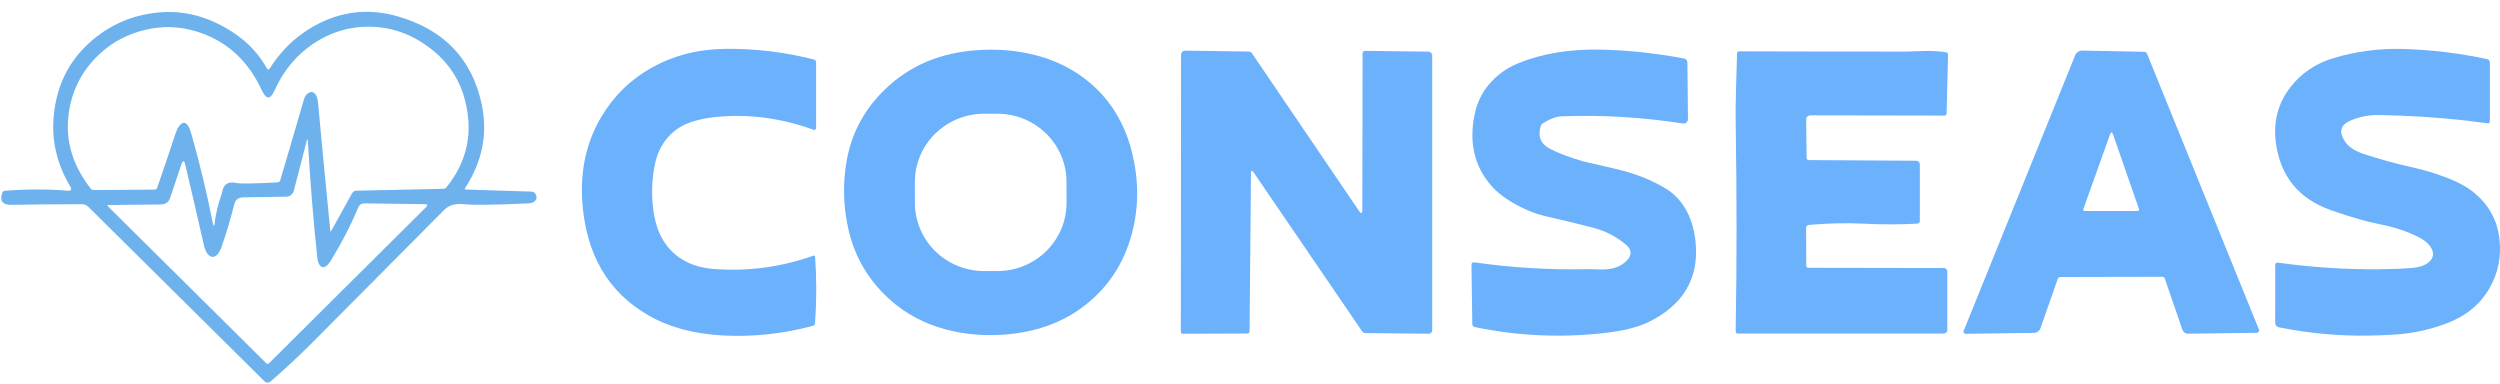 <svg width="306" height="47" viewBox="0 0 306 47" fill="none" xmlns="http://www.w3.org/2000/svg">
<g clip-path="url(#clip0_493_13187)">
<path d="M87.429 32.927C91.537 33.24 95.591 32.696 99.582 31.29C99.669 31.26 99.766 31.323 99.769 31.412C99.957 34.075 99.957 36.796 99.76 39.574C99.75 39.721 99.645 39.844 99.505 39.88C95.869 40.859 92.219 41.252 88.563 41.067C84.984 40.883 81.93 40.069 79.398 38.616C74.411 35.759 71.704 31.103 71.27 24.649C71.016 20.811 71.788 17.363 73.599 14.306C75.121 11.732 77.197 9.716 79.82 8.253C82.448 6.795 85.375 6.037 88.603 5.985C92.306 5.922 95.981 6.357 99.637 7.286C99.787 7.323 99.892 7.457 99.892 7.608V15.671C99.892 15.826 99.734 15.935 99.584 15.885C95.841 14.527 92.085 13.987 88.325 14.257C86.023 14.422 84.28 14.886 83.093 15.654C81.445 16.724 80.431 18.369 80.062 20.599C79.798 22.174 79.751 23.745 79.918 25.307C80.106 27.106 80.587 28.566 81.354 29.699C82.675 31.643 84.702 32.723 87.431 32.931L87.429 32.927Z" fill="#6BB1FC"/>
<path d="M107.666 11.606C110.63 8.43 114.4 6.627 118.983 6.192C121.679 5.936 124.242 6.117 126.669 6.732C129.255 7.391 131.487 8.515 133.376 10.11C135.985 12.315 137.714 15.187 138.574 18.726C139.396 22.09 139.39 25.346 138.57 28.492C137.73 31.715 136.138 34.393 133.796 36.532C130.866 39.205 127.172 40.681 122.71 40.97C119.904 41.151 117.264 40.838 114.789 40.034C112.247 39.206 110.052 37.857 108.199 35.988C105.994 33.77 104.549 31.138 103.851 28.09C103.198 25.214 103.135 22.36 103.66 19.53C104.218 16.512 105.553 13.872 107.67 11.606M130.542 22.246C130.534 17.639 126.734 13.911 122.059 13.919H120.436C115.761 13.931 111.975 17.672 111.983 22.279L111.987 24.853C111.995 29.46 115.795 33.187 120.47 33.179H122.093C126.768 33.168 130.554 29.427 130.546 24.82L130.542 22.246Z" fill="#6BB1FC"/>
<path d="M182.204 10.39C183.174 9.226 184.365 8.35 185.783 7.764C188.699 6.558 192.089 5.994 195.961 6.074C199.28 6.146 202.682 6.509 206.154 7.167C206.381 7.21 206.539 7.408 206.539 7.641L206.606 14.583C206.61 14.91 206.322 15.16 206.006 15.114C200.976 14.342 196.028 14.049 191.158 14.238C190.489 14.261 189.726 14.544 188.863 15.088C188.732 15.168 188.636 15.292 188.589 15.434C188.194 16.697 188.579 17.629 189.746 18.231C190.779 18.761 192.124 19.266 193.771 19.75C193.79 19.754 195.096 20.057 197.695 20.659C200.14 21.222 202.234 22.05 203.977 23.137C205.077 23.823 205.941 24.802 206.57 26.067C207.095 27.117 207.416 28.333 207.546 29.714C207.95 34.087 206.038 37.319 201.816 39.405C200.447 40.081 198.497 40.551 195.955 40.809C190.748 41.353 185.599 41.093 180.508 40.032C180.334 39.995 180.214 39.851 180.21 39.686L180.109 32.375C180.106 32.21 180.259 32.086 180.431 32.111C185.067 32.773 189.75 33.053 194.48 32.944C194.51 32.944 195.013 32.958 195.999 32.981C197.33 33.014 198.363 32.659 199.097 31.917C199.783 31.216 199.749 30.553 198.996 29.93C197.781 28.922 196.427 28.23 194.932 27.854C192.958 27.346 190.978 26.869 188.995 26.42C187.944 26.179 186.77 25.705 185.479 24.996C184.231 24.311 183.245 23.549 182.519 22.716C180.488 20.379 179.8 17.511 180.468 14.119C180.752 12.676 181.332 11.431 182.202 10.39H182.204Z" fill="#6BB1FC"/>
<path d="M280.354 10.66C281.695 8.937 283.462 7.75 285.656 7.101C288.437 6.274 291.282 5.905 294.196 5.994C297.679 6.103 301.08 6.515 304.405 7.233C304.612 7.276 304.76 7.461 304.76 7.669V14.865C304.76 15.007 304.636 15.112 304.492 15.092C300.919 14.595 297.383 14.288 293.881 14.16C292.012 14.094 290.941 14.071 290.657 14.084C289.476 14.146 288.423 14.401 287.496 14.855C286.473 15.362 286.295 16.147 286.958 17.221C287.386 17.922 288.162 18.46 289.292 18.835C291.219 19.474 293.179 20.018 295.163 20.459C296.537 20.762 297.882 21.154 299.193 21.642C300.735 22.209 301.956 22.862 302.849 23.602C304.602 25.055 305.625 26.88 305.909 29.081C306.207 31.358 305.789 33.453 304.655 35.378C303.498 37.352 301.692 38.779 299.237 39.669C297.724 40.218 296.21 40.591 294.707 40.795C293.64 40.943 292.094 41.032 290.067 41.075C286.411 41.151 282.704 40.815 278.932 40.067C278.672 40.02 278.485 39.797 278.485 39.546L278.488 32.397C278.488 32.245 278.628 32.127 278.782 32.146C283.063 32.729 287.188 32.997 291.162 32.956C292.895 32.937 294.26 32.884 295.259 32.795C296.139 32.715 296.801 32.492 297.249 32.123C297.898 31.589 297.978 30.95 297.489 30.198C297.215 29.786 296.774 29.417 296.154 29.091C294.747 28.353 293.143 27.809 291.341 27.459C289.659 27.133 287.648 26.55 285.303 25.723C281.35 24.326 279.102 21.564 278.563 17.433C278.232 14.879 278.828 12.622 280.356 10.662L280.354 10.66Z" fill="#6BB1FC"/>
<path d="M153.119 21.22L152.945 40.587C152.945 40.72 152.835 40.825 152.695 40.825L144.744 40.854C144.63 40.854 144.533 40.758 144.533 40.64L144.563 6.705C144.563 6.422 144.797 6.194 145.087 6.198L152.858 6.311C153.012 6.315 153.152 6.391 153.237 6.519L166.332 25.804C166.61 26.216 166.75 26.173 166.75 25.682L166.78 6.515C166.78 6.354 166.914 6.222 167.078 6.225L174.815 6.321C175.084 6.324 175.304 6.542 175.304 6.808V40.426C175.304 40.663 175.113 40.852 174.882 40.848L167.105 40.772C166.955 40.772 166.817 40.692 166.731 40.564L153.458 21.121C153.237 20.795 153.121 20.828 153.117 21.22H153.119Z" fill="#6BB1FC"/>
<path d="M221.332 32.779L237.927 32.808C238.162 32.808 238.349 32.993 238.349 33.22V40.403C238.349 40.634 238.158 40.825 237.921 40.825H212.679C212.549 40.825 212.439 40.716 212.445 40.587C212.589 32.16 212.589 23.738 212.449 15.312C212.425 13.839 212.439 12.33 212.492 10.794C212.539 9.37 212.583 7.946 212.616 6.521C212.62 6.389 212.727 6.284 212.861 6.284C219.687 6.307 226.518 6.317 233.343 6.313C233.372 6.313 234.062 6.289 235.423 6.247C236.36 6.214 237.277 6.26 238.18 6.389C238.33 6.412 238.444 6.54 238.44 6.692L238.263 13.917C238.259 14.045 238.152 14.148 238.022 14.148L221.604 14.119C221.306 14.119 221.072 14.35 221.076 14.63L221.129 19.358C221.133 19.49 221.249 19.595 221.389 19.595L234.555 19.674C234.796 19.678 234.987 19.863 234.987 20.096V27.055C234.987 27.22 234.853 27.362 234.686 27.372C232.528 27.49 230.347 27.494 228.149 27.381C226.064 27.273 223.817 27.319 221.405 27.529C221.214 27.543 221.07 27.7 221.07 27.885L221.084 32.54C221.084 32.672 221.194 32.781 221.334 32.781L221.332 32.779Z" fill="#6BB1FC"/>
<path d="M253.996 6.775C254.139 6.416 254.504 6.183 254.912 6.192L262.455 6.34C262.605 6.344 262.733 6.429 262.792 6.561L276.493 40.331C276.57 40.525 276.435 40.739 276.228 40.739L267.799 40.844C267.497 40.848 267.227 40.65 267.126 40.362L264.975 34.108C264.928 33.97 264.797 33.877 264.648 33.877L252.197 33.906C252.047 33.906 251.919 33.995 251.87 34.129L249.756 40.162C249.636 40.508 249.314 40.739 248.953 40.745L240.591 40.858C240.407 40.858 240.279 40.683 240.346 40.518L253.996 6.775ZM258.261 16.475L254.995 25.608C254.958 25.717 255.039 25.83 255.159 25.83H261.644C261.769 25.83 261.855 25.717 261.818 25.602L258.643 16.475C258.519 16.12 258.393 16.12 258.265 16.475H258.261Z" fill="#6BB1FC"/>
<path d="M57.053 23.201L65.064 23.452C65.228 23.456 65.372 23.523 65.459 23.636C65.761 24.034 65.753 24.37 65.435 24.644C65.258 24.796 64.988 24.881 64.629 24.895C60.561 25.083 57.942 25.116 56.781 24.994C55.747 24.885 54.941 25.116 54.369 25.695C48.98 31.112 43.595 36.529 38.209 41.953C36.604 43.567 34.909 45.146 33.118 46.694C32.901 46.882 32.576 46.874 32.373 46.67L10.8 25.303C10.603 25.105 10.335 24.996 10.055 24.996C7.101 24.996 4.218 25.019 1.418 25.072C0.314 25.095 -0.067 24.598 0.28 23.591C0.328 23.454 0.454 23.36 0.608 23.351C3.159 23.143 5.713 23.137 8.274 23.341C8.722 23.374 8.827 23.203 8.602 22.824C7.762 21.437 7.17 19.971 6.825 18.415C6.494 16.929 6.427 15.377 6.624 13.755C7.012 10.5 8.31 7.794 10.514 5.64C12.873 3.331 15.697 1.973 18.988 1.571C22.456 1.14 25.781 2.039 28.956 4.263C30.497 5.337 31.746 6.728 32.708 8.428C32.765 8.532 32.915 8.532 32.976 8.431C34.571 5.918 36.636 4.046 39.168 2.806C42.212 1.317 45.389 1.051 48.694 2.006C54.337 3.638 57.759 7.202 58.944 12.695C59.727 16.3 59.058 19.736 56.94 23.001C56.859 23.129 56.897 23.199 57.055 23.205M53.101 6.262C50.737 4.308 48.134 3.309 45.294 3.267C42.792 3.234 40.481 3.919 38.367 5.335C36.267 6.74 34.674 8.67 33.574 11.131C33.089 12.225 32.574 12.192 32.041 11.042C30.312 7.313 27.609 4.904 23.933 3.816C21.892 3.21 19.841 3.154 17.779 3.651C15.598 4.172 13.725 5.166 12.159 6.637C9.925 8.738 8.663 11.306 8.359 14.35C8.052 17.43 8.961 20.336 11.088 23.065C11.185 23.188 11.329 23.263 11.477 23.263L18.923 23.207C19.063 23.207 19.191 23.112 19.24 22.97C20.003 20.785 20.748 18.594 21.468 16.393C21.598 16.001 21.736 15.702 21.886 15.494C22.324 14.884 22.722 14.874 23.073 15.474C23.194 15.678 23.318 16.024 23.458 16.515C24.462 20.06 25.321 23.636 26.037 27.251C26.144 27.775 26.224 27.775 26.288 27.241C26.408 26.177 26.676 25.056 27.094 23.867C27.108 23.83 27.167 23.611 27.268 23.219C27.459 22.484 28.013 22.21 28.92 22.395C29.472 22.504 31.164 22.48 33.992 22.319C34.136 22.309 34.26 22.214 34.299 22.078C35.275 18.78 36.245 15.478 37.2 12.174C37.3 11.838 37.45 11.598 37.651 11.45C38.06 11.153 38.401 11.209 38.665 11.625C38.805 11.842 38.89 12.178 38.933 12.627C39.408 17.817 39.909 23.009 40.422 28.193C40.436 28.358 40.485 28.374 40.566 28.226L43.092 23.656C43.198 23.461 43.4 23.343 43.616 23.339L54.261 23.112C54.41 23.108 54.554 23.036 54.649 22.918C57.171 19.804 57.934 16.269 56.931 12.308C56.311 9.877 55.034 7.86 53.097 6.256M20.806 24.271C20.638 24.769 20.234 25.023 19.591 25.029L13.309 25.095C13.141 25.099 13.117 25.161 13.236 25.279L32.59 44.462C32.68 44.557 32.834 44.557 32.927 44.462L52.161 25.347C52.395 25.11 52.348 24.992 52.017 24.988L44.547 24.893C44.259 24.889 43.995 25.068 43.879 25.342C42.972 27.509 41.871 29.648 40.578 31.763C40.386 32.08 40.217 32.307 40.073 32.439C39.688 32.794 39.367 32.785 39.107 32.41C38.967 32.215 38.876 31.909 38.833 31.487C38.334 26.769 37.949 22.043 37.685 17.296C37.665 16.97 37.612 16.964 37.531 17.283L35.965 23.339C35.855 23.764 35.484 24.067 35.066 24.073L29.797 24.153C29.188 24.163 28.817 24.442 28.677 24.99C28.24 26.736 27.731 28.453 27.139 30.153C26.989 30.574 26.838 30.881 26.668 31.075C26.27 31.544 25.872 31.563 25.463 31.137C25.246 30.91 25.085 30.545 24.968 30.05C24.223 26.742 23.456 23.444 22.673 20.146C22.543 19.588 22.379 19.588 22.192 20.146L20.804 24.271H20.806Z" fill="#6DB1ED"/>
</g>
<defs>
<clipPath id="clip0_493_13187">
<rect width="305.844" height="46.298" fill="white" transform="translate(0.156 0.532)"/>
</clipPath>
</defs>
</svg>
